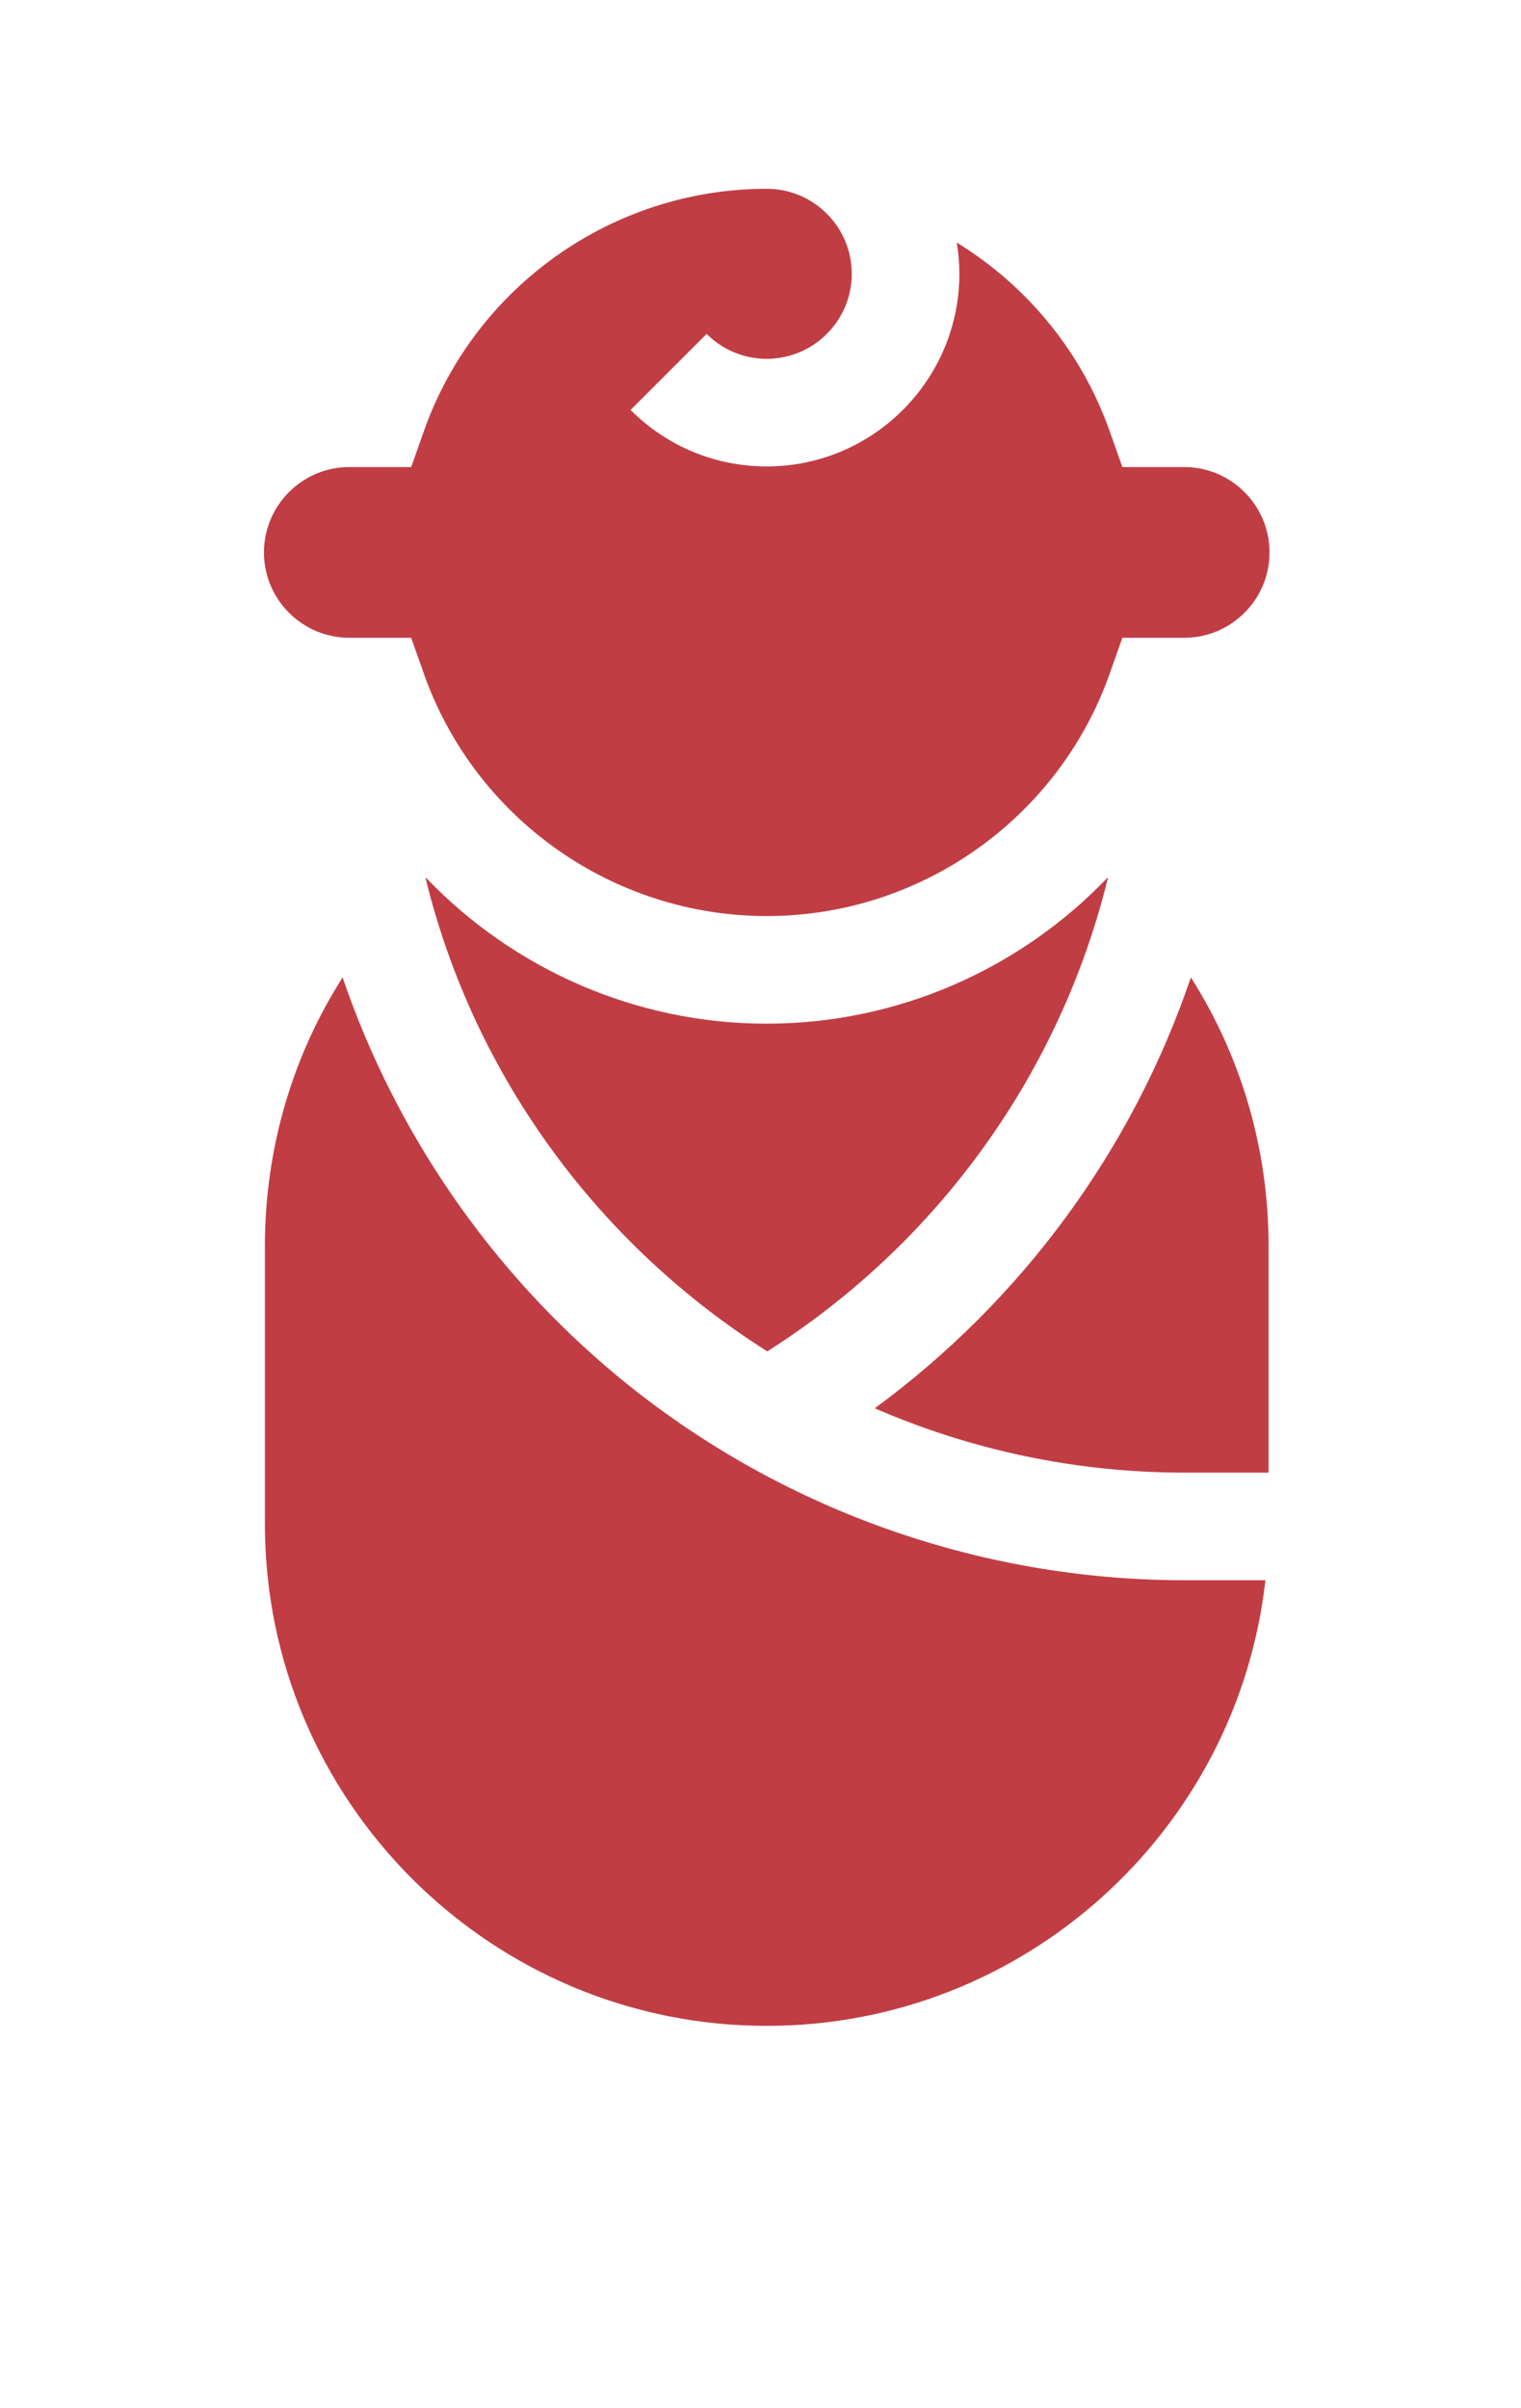 <svg width="24" height="38" viewBox="0 0 24 38" fill="none" xmlns="http://www.w3.org/2000/svg">
<g id="Frame">
<g id="Group">
<path id="Vector" d="M18.791 15.423C17.869 18.14 16.126 20.517 13.803 22.222C15.31 22.877 16.965 23.237 18.685 23.237H20.017V19.665C20.017 18.13 19.585 16.671 18.791 15.423ZM17.481 13.857L17.474 13.851C16.099 15.288 14.17 16.153 12.098 16.153C10.026 16.153 8.098 15.288 6.722 13.851L6.715 13.857C7.489 17.016 9.474 19.658 12.107 21.324C14.797 19.617 16.726 16.938 17.481 13.857Z" fill="#C13D44"/>
<path id="Vector_2" d="M6.488 7.37H5.512C4.769 7.37 4.165 7.974 4.165 8.717C4.165 9.46 4.769 10.064 5.512 10.064H6.488L6.688 10.63C7.496 12.918 9.671 14.455 12.099 14.455C14.526 14.455 16.701 12.918 17.51 10.63L17.71 10.064H18.685C19.428 10.064 20.032 9.46 20.032 8.717C20.032 7.974 19.428 7.37 18.685 7.37H17.71L17.51 6.804C17.062 5.537 16.194 4.501 15.097 3.828C15.123 3.988 15.138 4.153 15.138 4.32C15.138 5.996 13.774 7.36 12.099 7.36C11.287 7.36 10.524 7.043 9.95 6.469L11.15 5.269C11.275 5.394 11.422 5.493 11.585 5.56C11.748 5.628 11.922 5.662 12.099 5.662C12.838 5.662 13.44 5.06 13.44 4.32C13.44 3.581 12.838 2.979 12.099 2.979C9.671 2.979 7.496 4.516 6.688 6.804L6.488 7.37ZM12.099 31.967C16.165 31.967 19.525 28.886 19.967 24.935H18.685C15.436 24.935 12.268 23.798 9.765 21.733C7.75 20.069 6.24 17.871 5.406 15.423C4.612 16.67 4.18 18.129 4.18 19.665V24.049C4.18 28.415 7.732 31.967 12.099 31.967Z" fill="#C13D44"/>
</g>
</g>
</svg>
